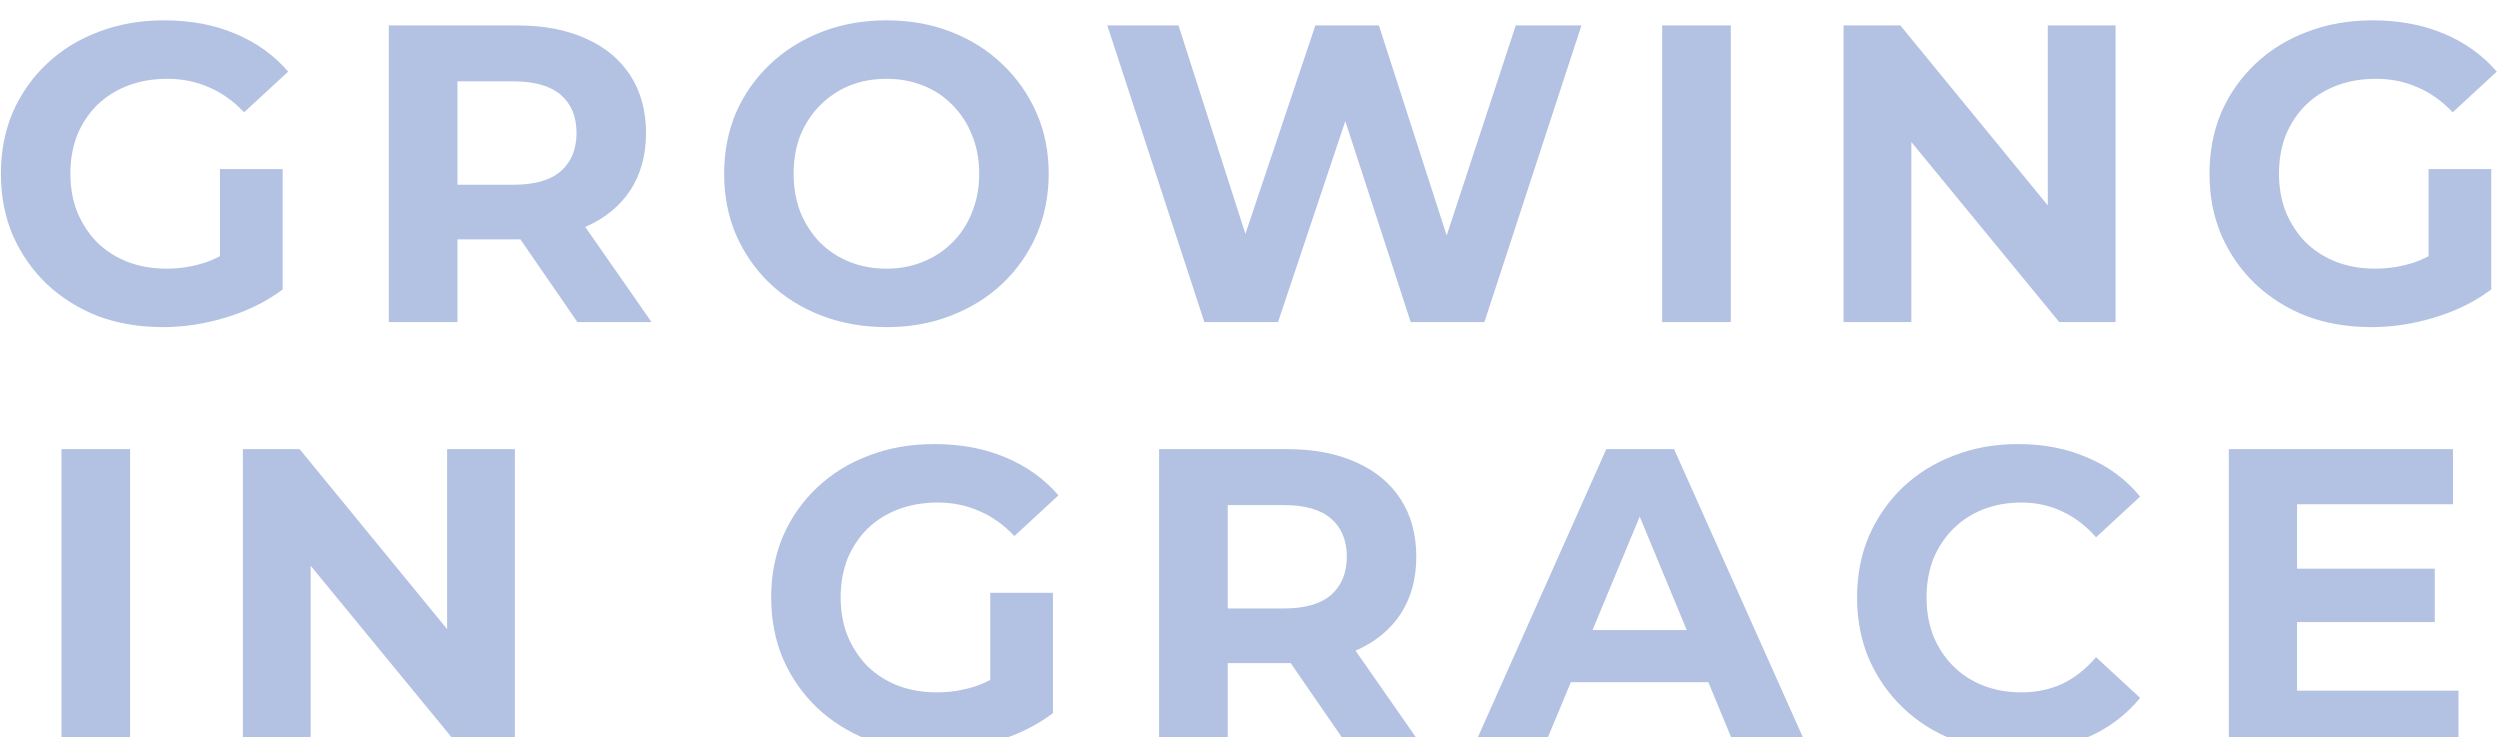 <svg width="590" height="174" viewBox="0 0 590 174" fill="none" xmlns="http://www.w3.org/2000/svg">
<g filter="url(#filter0_i_136_7)">
<path d="M38.411 73.2C32.877 73.2 27.777 72.333 23.11 70.6C18.511 68.8 14.477 66.267 11.011 63C7.611 59.733 4.944 55.9 3.011 51.5C1.144 47.1 0.211 42.267 0.211 37C0.211 31.733 1.144 26.9 3.011 22.5C4.944 18.1 7.644 14.267 11.111 11C14.577 7.733 18.644 5.233 23.311 3.5C27.977 1.7 33.111 0.8 38.711 0.8C44.91 0.8 50.477 1.833 55.41 3.9C60.41 5.967 64.611 8.967 68.01 12.9L57.611 22.5C55.077 19.833 52.311 17.867 49.31 16.6C46.31 15.267 43.044 14.6 39.511 14.6C36.111 14.6 33.011 15.133 30.21 16.2C27.41 17.267 24.977 18.8 22.91 20.8C20.91 22.8 19.344 25.167 18.21 27.9C17.144 30.633 16.61 33.667 16.61 37C16.61 40.267 17.144 43.267 18.21 46C19.344 48.733 20.91 51.133 22.91 53.2C24.977 55.2 27.377 56.733 30.11 57.8C32.91 58.867 35.977 59.4 39.31 59.4C42.511 59.4 45.611 58.9 48.611 57.9C51.677 56.833 54.644 55.067 57.511 52.6L66.711 64.3C62.91 67.167 58.477 69.367 53.411 70.9C48.41 72.433 43.41 73.2 38.411 73.2ZM51.911 62.2V35.9H66.711V64.3L51.911 62.2ZM91.759 72V2H122.059C128.326 2 133.726 3.033 138.259 5.1C142.792 7.1 146.292 10 148.759 13.8C151.226 17.6 152.459 22.133 152.459 27.4C152.459 32.6 151.226 37.1 148.759 40.9C146.292 44.633 142.792 47.5 138.259 49.5C133.726 51.5 128.326 52.5 122.059 52.5H100.759L107.959 45.4V72H91.759ZM136.259 72L118.759 46.6H136.059L153.759 72H136.259ZM107.959 47.2L100.759 39.6H121.159C126.159 39.6 129.892 38.533 132.359 36.4C134.826 34.2 136.059 31.2 136.059 27.4C136.059 23.533 134.826 20.533 132.359 18.4C129.892 16.267 126.159 15.2 121.159 15.2H100.759L107.959 7.5V47.2ZM209.294 73.2C203.761 73.2 198.627 72.3 193.894 70.5C189.227 68.7 185.161 66.167 181.694 62.9C178.294 59.633 175.627 55.8 173.694 51.4C171.827 47 170.894 42.2 170.894 37C170.894 31.8 171.827 27 173.694 22.6C175.627 18.2 178.327 14.367 181.794 11.1C185.261 7.833 189.327 5.3 193.994 3.5C198.661 1.7 203.727 0.8 209.194 0.8C214.727 0.8 219.794 1.7 224.394 3.5C229.061 5.3 233.094 7.833 236.494 11.1C239.961 14.367 242.661 18.2 244.594 22.6C246.527 26.933 247.494 31.733 247.494 37C247.494 42.2 246.527 47.033 244.594 51.5C242.661 55.9 239.961 59.733 236.494 63C233.094 66.2 229.061 68.7 224.394 70.5C219.794 72.3 214.761 73.2 209.294 73.2ZM209.194 59.4C212.327 59.4 215.194 58.867 217.794 57.8C220.461 56.733 222.794 55.2 224.794 53.2C226.794 51.2 228.327 48.833 229.394 46.1C230.527 43.367 231.094 40.333 231.094 37C231.094 33.667 230.527 30.633 229.394 27.9C228.327 25.167 226.794 22.8 224.794 20.8C222.861 18.8 220.561 17.267 217.894 16.2C215.227 15.133 212.327 14.6 209.194 14.6C206.061 14.6 203.161 15.133 200.494 16.2C197.894 17.267 195.594 18.8 193.594 20.8C191.594 22.8 190.027 25.167 188.894 27.9C187.827 30.633 187.294 33.667 187.294 37C187.294 40.267 187.827 43.3 188.894 46.1C190.027 48.833 191.561 51.2 193.494 53.2C195.494 55.2 197.827 56.733 200.494 57.8C203.161 58.867 206.061 59.4 209.194 59.4ZM284.223 72L261.323 2H278.123L298.023 64H289.623L310.423 2H325.423L345.423 64H337.323L357.723 2H373.223L350.323 72H332.923L315.223 17.6H319.823L301.623 72H284.223ZM392.267 72V2H408.467V72H392.267ZM435.079 72V2H448.479L489.779 52.4H483.279V2H499.279V72H485.979L444.579 21.6H451.079V72H435.079ZM559.641 73.2C554.108 73.2 549.008 72.333 544.341 70.6C539.741 68.8 535.708 66.267 532.241 63C528.841 59.733 526.174 55.9 524.241 51.5C522.374 47.1 521.441 42.267 521.441 37C521.441 31.733 522.374 26.9 524.241 22.5C526.174 18.1 528.874 14.267 532.341 11C535.808 7.733 539.874 5.233 544.541 3.5C549.208 1.7 554.341 0.8 559.941 0.8C566.141 0.8 571.708 1.833 576.641 3.9C581.641 5.967 585.841 8.967 589.241 12.9L578.841 22.5C576.308 19.833 573.541 17.867 570.541 16.6C567.541 15.267 564.274 14.6 560.741 14.6C557.341 14.6 554.241 15.133 551.441 16.2C548.641 17.267 546.208 18.8 544.141 20.8C542.141 22.8 540.574 25.167 539.441 27.9C538.374 30.633 537.841 33.667 537.841 37C537.841 40.267 538.374 43.267 539.441 46C540.574 48.733 542.141 51.133 544.141 53.2C546.208 55.2 548.608 56.733 551.341 57.8C554.141 58.867 557.208 59.4 560.541 59.4C563.741 59.4 566.841 58.9 569.841 57.9C572.908 56.833 575.874 55.067 578.741 52.6L587.941 64.3C584.141 67.167 579.708 69.367 574.641 70.9C569.641 72.433 564.641 73.2 559.641 73.2ZM573.141 62.2V35.9H587.941V64.3L573.141 62.2ZM14.503 172V102H30.703V172H14.503ZM57.316 172V102H70.716L112.016 152.4H105.516V102H121.516V172H108.216L66.816 121.6H73.316V172H57.316ZM220.198 173.2C214.664 173.2 209.564 172.333 204.898 170.6C200.298 168.8 196.264 166.267 192.798 163C189.398 159.733 186.731 155.9 184.798 151.5C182.931 147.1 181.998 142.267 181.998 137C181.998 131.733 182.931 126.9 184.798 122.5C186.731 118.1 189.431 114.267 192.898 111C196.364 107.733 200.431 105.233 205.098 103.5C209.764 101.7 214.898 100.8 220.498 100.8C226.698 100.8 232.264 101.833 237.198 103.9C242.198 105.967 246.398 108.967 249.798 112.9L239.398 122.5C236.864 119.833 234.098 117.867 231.098 116.6C228.098 115.267 224.831 114.6 221.298 114.6C217.898 114.6 214.798 115.133 211.998 116.2C209.198 117.267 206.764 118.8 204.698 120.8C202.698 122.8 201.131 125.167 199.998 127.9C198.931 130.633 198.398 133.667 198.398 137C198.398 140.267 198.931 143.267 199.998 146C201.131 148.733 202.698 151.133 204.698 153.2C206.764 155.2 209.164 156.733 211.898 157.8C214.698 158.867 217.764 159.4 221.098 159.4C224.298 159.4 227.398 158.9 230.398 157.9C233.464 156.833 236.431 155.067 239.298 152.6L248.498 164.3C244.698 167.167 240.264 169.367 235.198 170.9C230.198 172.433 225.198 173.2 220.198 173.2ZM233.698 162.2V135.9H248.498V164.3L233.698 162.2ZM273.546 172V102H303.846C310.113 102 315.513 103.033 320.046 105.1C324.579 107.1 328.079 110 330.546 113.8C333.013 117.6 334.246 122.133 334.246 127.4C334.246 132.6 333.013 137.1 330.546 140.9C328.079 144.633 324.579 147.5 320.046 149.5C315.513 151.5 310.113 152.5 303.846 152.5H282.546L289.746 145.4V172H273.546ZM318.046 172L300.546 146.6H317.846L335.546 172H318.046ZM289.746 147.2L282.546 139.6H302.946C307.946 139.6 311.679 138.533 314.146 136.4C316.613 134.2 317.846 131.2 317.846 127.4C317.846 123.533 316.613 120.533 314.146 118.4C311.679 116.267 307.946 115.2 302.946 115.2H282.546L289.746 107.5V147.2ZM347.881 172L379.081 102H395.081L426.381 172H409.381L383.781 110.2H390.181L364.481 172H347.881ZM363.481 157L367.781 144.7H403.781L408.181 157H363.481ZM476.167 173.2C470.767 173.2 465.734 172.333 461.067 170.6C456.467 168.8 452.467 166.267 449.067 163C445.667 159.733 443.001 155.9 441.067 151.5C439.201 147.1 438.267 142.267 438.267 137C438.267 131.733 439.201 126.9 441.067 122.5C443.001 118.1 445.667 114.267 449.067 111C452.534 107.733 456.567 105.233 461.167 103.5C465.767 101.7 470.801 100.8 476.267 100.8C482.334 100.8 487.801 101.867 492.667 104C497.601 106.067 501.734 109.133 505.067 113.2L494.667 122.8C492.267 120.067 489.601 118.033 486.667 116.7C483.734 115.3 480.534 114.6 477.067 114.6C473.801 114.6 470.801 115.133 468.067 116.2C465.334 117.267 462.967 118.8 460.967 120.8C458.967 122.8 457.401 125.167 456.267 127.9C455.201 130.633 454.667 133.667 454.667 137C454.667 140.333 455.201 143.367 456.267 146.1C457.401 148.833 458.967 151.2 460.967 153.2C462.967 155.2 465.334 156.733 468.067 157.8C470.801 158.867 473.801 159.4 477.067 159.4C480.534 159.4 483.734 158.733 486.667 157.4C489.601 156 492.267 153.9 494.667 151.1L505.067 160.7C501.734 164.767 497.601 167.867 492.667 170C487.801 172.133 482.301 173.2 476.167 173.2ZM540.907 130.2H574.607V142.8H540.907V130.2ZM542.107 159H580.207V172H526.007V102H578.907V115H542.107V159Z" fill="#B3C2E3"/>
</g>
<defs>
<filter id="filter0_i_136_7" x="0.21" y="0.8" width="589.031" height="176.4" filterUnits="userSpaceOnUse" color-interpolation-filters="sRGB">
<feFlood flood-opacity="0" result="BackgroundImageFix"/>
<feBlend mode="normal" in="SourceGraphic" in2="BackgroundImageFix" result="shape"/>
<feColorMatrix in="SourceAlpha" type="matrix" values="0 0 0 0 0 0 0 0 0 0 0 0 0 0 0 0 0 0 127 0" result="hardAlpha"/>
<feOffset dy="4"/>
<feGaussianBlur stdDeviation="2"/>
<feComposite in2="hardAlpha" operator="arithmetic" k2="-1" k3="1"/>
<feColorMatrix type="matrix" values="0 0 0 0 0 0 0 0 0 0 0 0 0 0 0 0 0 0 0.25 0"/>
<feBlend mode="normal" in2="shape" result="effect1_innerShadow_136_7"/>
</filter>
</defs>
</svg>
